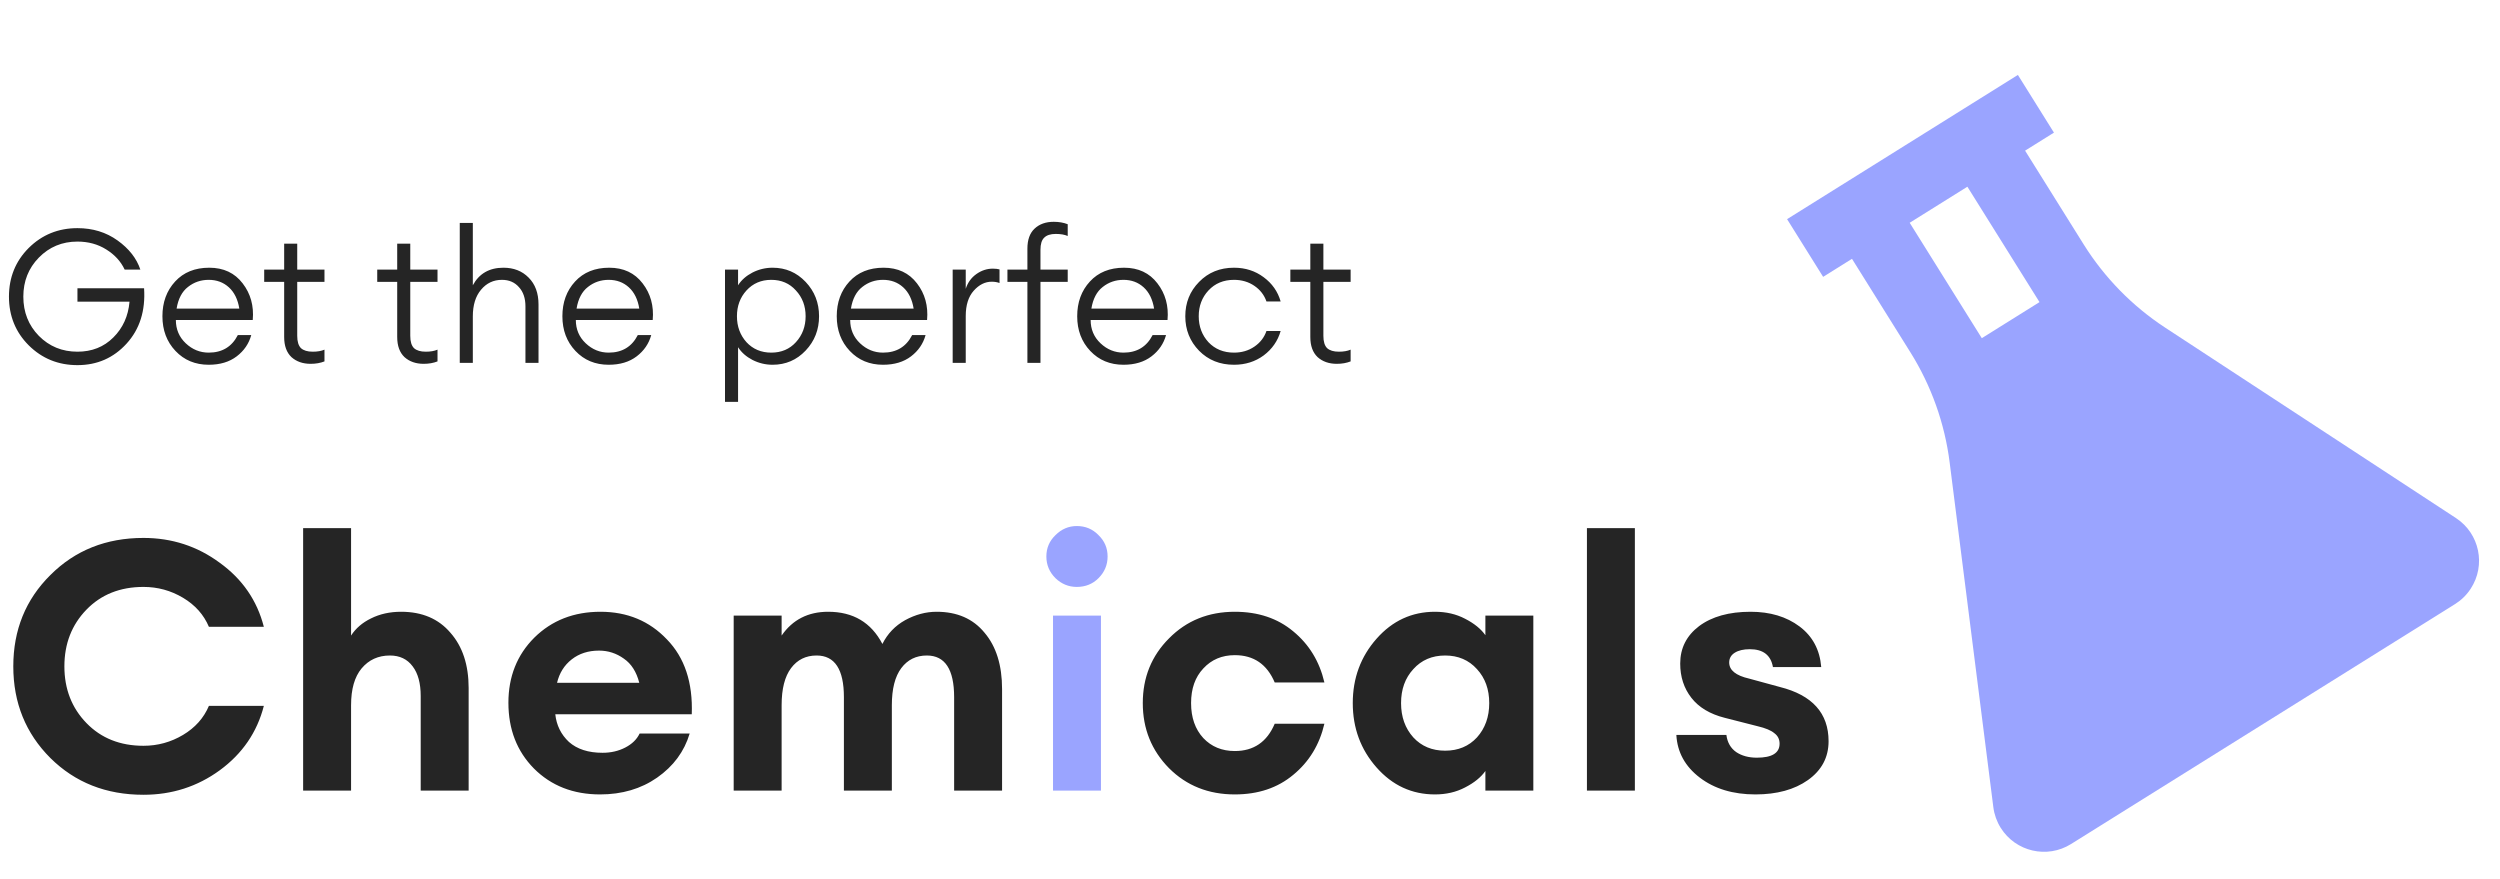 <svg width="643" height="226" viewBox="0 0 643 226" fill="none" xmlns="http://www.w3.org/2000/svg">
<path d="M19.92 93.912C14.992 93.912 10.816 92.216 7.392 88.824C4 85.432 2.304 81.256 2.304 76.296C2.304 71.336 4 67.16 7.392 63.768C10.816 60.376 14.992 58.68 19.92 58.68C23.856 58.68 27.296 59.736 30.24 61.848C33.184 63.96 35.136 66.456 36.096 69.336H32.064C31.072 67.224 29.488 65.496 27.312 64.152C25.168 62.808 22.704 62.136 19.92 62.136C15.984 62.136 12.672 63.512 9.984 66.264C7.328 68.984 6 72.328 6 76.296C6 80.296 7.328 83.656 9.984 86.376C12.672 89.096 15.984 90.456 19.92 90.456C23.632 90.456 26.704 89.24 29.136 86.808C31.6 84.376 32.992 81.304 33.312 77.592H19.92V74.136H37.056C37.44 79.928 35.936 84.68 32.544 88.392C29.184 92.072 24.976 93.912 19.92 93.912ZM53.679 93.816C50.223 93.816 47.375 92.632 45.135 90.264C42.895 87.896 41.775 84.92 41.775 81.336C41.775 77.752 42.863 74.776 45.039 72.408C47.215 70.04 50.143 68.856 53.823 68.856C57.503 68.856 60.367 70.2 62.415 72.888C64.463 75.544 65.327 78.68 65.007 82.296H45.231C45.231 84.696 46.079 86.696 47.775 88.296C49.471 89.896 51.439 90.696 53.679 90.696C57.135 90.696 59.631 89.192 61.167 86.184H64.623C64.015 88.392 62.767 90.216 60.879 91.656C58.991 93.096 56.591 93.816 53.679 93.816ZM53.679 71.976C51.663 71.976 49.887 72.584 48.351 73.8C46.815 74.984 45.839 76.84 45.423 79.368H61.551C61.167 77 60.271 75.176 58.863 73.896C57.455 72.616 55.727 71.976 53.679 71.976ZM79.903 93.576C77.887 93.576 76.239 93 74.959 91.848C73.711 90.664 73.087 88.936 73.087 86.664V72.504H67.951V69.336H73.087V62.664H76.447V69.336H83.455V72.504H76.447V86.376C76.447 87.848 76.767 88.904 77.407 89.544C78.079 90.152 79.087 90.456 80.431 90.456C81.647 90.456 82.655 90.28 83.455 89.928V92.952C82.399 93.368 81.215 93.576 79.903 93.576ZM108.977 93.576C106.961 93.576 105.313 93 104.033 91.848C102.785 90.664 102.161 88.936 102.161 86.664V72.504H97.025V69.336H102.161V62.664H105.521V69.336H112.529V72.504H105.521V86.376C105.521 87.848 105.841 88.904 106.481 89.544C107.153 90.152 108.161 90.456 109.505 90.456C110.721 90.456 111.729 90.28 112.529 89.928V92.952C111.473 93.368 110.289 93.576 108.977 93.576ZM121.61 93.336H118.25V57.336H121.61V73.368C123.242 70.36 125.866 68.856 129.482 68.856C132.138 68.856 134.298 69.704 135.962 71.4C137.658 73.096 138.506 75.4 138.506 78.312V93.336H135.146V78.792C135.146 76.712 134.586 75.064 133.466 73.848C132.378 72.6 130.922 71.976 129.098 71.976C126.922 71.976 125.13 72.824 123.722 74.52C122.314 76.184 121.61 78.472 121.61 81.384V93.336ZM156.551 93.816C153.095 93.816 150.247 92.632 148.007 90.264C145.767 87.896 144.647 84.92 144.647 81.336C144.647 77.752 145.735 74.776 147.911 72.408C150.087 70.04 153.015 68.856 156.695 68.856C160.375 68.856 163.239 70.2 165.287 72.888C167.335 75.544 168.199 78.68 167.879 82.296H148.103C148.103 84.696 148.951 86.696 150.647 88.296C152.343 89.896 154.311 90.696 156.551 90.696C160.007 90.696 162.503 89.192 164.039 86.184H167.495C166.887 88.392 165.639 90.216 163.751 91.656C161.863 93.096 159.463 93.816 156.551 93.816ZM156.551 71.976C154.535 71.976 152.759 72.584 151.223 73.8C149.687 74.984 148.711 76.84 148.295 79.368H164.423C164.039 77 163.143 75.176 161.735 73.896C160.327 72.616 158.599 71.976 156.551 71.976ZM189.83 103.368H186.47V69.336H189.83V73.368C190.694 72.024 191.926 70.936 193.526 70.104C195.158 69.272 196.886 68.856 198.71 68.856C202.07 68.856 204.902 70.072 207.206 72.504C209.51 74.936 210.662 77.88 210.662 81.336C210.662 84.792 209.51 87.736 207.206 90.168C204.902 92.6 202.07 93.816 198.71 93.816C196.886 93.816 195.158 93.4 193.526 92.568C191.926 91.736 190.694 90.648 189.83 89.304V103.368ZM191.99 88.008C193.654 89.8 195.782 90.696 198.374 90.696C200.966 90.696 203.078 89.8 204.71 88.008C206.374 86.184 207.206 83.96 207.206 81.336C207.206 78.712 206.374 76.504 204.71 74.712C203.078 72.888 200.966 71.976 198.374 71.976C195.782 71.976 193.654 72.888 191.99 74.712C190.358 76.504 189.542 78.712 189.542 81.336C189.542 83.96 190.358 86.184 191.99 88.008ZM227.115 93.816C223.659 93.816 220.811 92.632 218.571 90.264C216.331 87.896 215.211 84.92 215.211 81.336C215.211 77.752 216.299 74.776 218.475 72.408C220.651 70.04 223.579 68.856 227.259 68.856C230.939 68.856 233.803 70.2 235.851 72.888C237.899 75.544 238.763 78.68 238.443 82.296H218.667C218.667 84.696 219.515 86.696 221.211 88.296C222.907 89.896 224.875 90.696 227.115 90.696C230.571 90.696 233.067 89.192 234.603 86.184H238.059C237.451 88.392 236.203 90.216 234.315 91.656C232.427 93.096 230.027 93.816 227.115 93.816ZM227.115 71.976C225.099 71.976 223.323 72.584 221.787 73.8C220.251 74.984 219.275 76.84 218.859 79.368H234.987C234.603 77 233.707 75.176 232.299 73.896C230.891 72.616 229.163 71.976 227.115 71.976ZM245.028 93.336V69.336H248.388V74.28C248.9 72.68 249.812 71.416 251.124 70.488C252.436 69.56 253.844 69.096 255.348 69.096C256.02 69.096 256.596 69.16 257.076 69.288V72.792C256.5 72.568 255.828 72.456 255.06 72.456C253.364 72.456 251.828 73.224 250.452 74.76C249.076 76.296 248.388 78.472 248.388 81.288V93.336H245.028ZM264.248 93.336V72.504H259.112V69.336H264.248V63.96C264.248 61.688 264.856 59.976 266.072 58.824C267.32 57.64 268.968 57.048 271.016 57.048C272.36 57.048 273.56 57.256 274.616 57.672V60.696C273.816 60.344 272.792 60.168 271.544 60.168C270.2 60.168 269.208 60.488 268.568 61.128C267.928 61.736 267.608 62.776 267.608 64.248V69.336H274.616V72.504H267.608V93.336H264.248ZM288.96 93.816C285.504 93.816 282.656 92.632 280.416 90.264C278.176 87.896 277.056 84.92 277.056 81.336C277.056 77.752 278.144 74.776 280.32 72.408C282.496 70.04 285.424 68.856 289.104 68.856C292.784 68.856 295.648 70.2 297.696 72.888C299.744 75.544 300.608 78.68 300.288 82.296H280.512C280.512 84.696 281.36 86.696 283.056 88.296C284.752 89.896 286.72 90.696 288.96 90.696C292.416 90.696 294.912 89.192 296.448 86.184H299.904C299.296 88.392 298.048 90.216 296.16 91.656C294.272 93.096 291.872 93.816 288.96 93.816ZM288.96 71.976C286.944 71.976 285.168 72.584 283.632 73.8C282.096 74.984 281.12 76.84 280.704 79.368H296.832C296.448 77 295.552 75.176 294.144 73.896C292.736 72.616 291.008 71.976 288.96 71.976ZM317.385 93.816C313.769 93.816 310.777 92.616 308.409 90.216C306.041 87.784 304.857 84.824 304.857 81.336C304.857 77.848 306.041 74.904 308.409 72.504C310.777 70.072 313.769 68.856 317.385 68.856C320.297 68.856 322.841 69.672 325.017 71.304C327.193 72.904 328.649 74.984 329.385 77.544H325.737C325.161 75.88 324.121 74.536 322.617 73.512C321.113 72.488 319.369 71.976 317.385 71.976C314.697 71.976 312.505 72.888 310.809 74.712C309.145 76.504 308.313 78.712 308.313 81.336C308.313 83.96 309.145 86.184 310.809 88.008C312.505 89.8 314.697 90.696 317.385 90.696C319.369 90.696 321.113 90.184 322.617 89.16C324.121 88.136 325.161 86.792 325.737 85.128H329.385C328.649 87.688 327.193 89.784 325.017 91.416C322.841 93.016 320.297 93.816 317.385 93.816ZM343.83 93.576C341.814 93.576 340.166 93 338.886 91.848C337.638 90.664 337.014 88.936 337.014 86.664V72.504H331.878V69.336H337.014V62.664H340.374V69.336H347.382V72.504H340.374V86.376C340.374 87.848 340.694 88.904 341.334 89.544C342.006 90.152 343.014 90.456 344.358 90.456C345.574 90.456 346.582 90.28 347.382 89.928V92.952C346.326 93.368 345.142 93.576 343.83 93.576ZM12.96 194.966C6.6 188.606 3.42 180.746 3.42 171.386C3.42 162.026 6.6 154.196 12.96 147.896C19.32 141.536 27.3 138.356 36.9 138.356C44.22 138.356 50.76 140.486 56.52 144.746C62.34 148.946 66.12 154.436 67.86 161.216H53.73C52.41 158.096 50.19 155.606 47.07 153.746C43.95 151.886 40.56 150.956 36.9 150.956C30.9 150.956 26.01 152.906 22.23 156.806C18.45 160.706 16.56 165.566 16.56 171.386C16.56 177.206 18.45 182.066 22.23 185.966C26.01 189.866 30.9 191.816 36.9 191.816C40.56 191.816 43.95 190.886 47.07 189.026C50.19 187.166 52.41 184.676 53.73 181.556H67.86C66.12 188.336 62.34 193.856 56.52 198.116C50.76 202.316 44.22 204.416 36.9 204.416C27.3 204.416 19.32 201.266 12.96 194.966ZM77.965 203.336V135.836H90.295V163.466C91.495 161.606 93.205 160.136 95.425 159.056C97.705 157.916 100.285 157.346 103.165 157.346C108.565 157.346 112.795 159.146 115.855 162.746C118.975 166.286 120.535 171.026 120.535 176.966V203.336H108.205V179.036C108.205 175.736 107.515 173.186 106.135 171.386C104.755 169.526 102.805 168.596 100.285 168.596C97.285 168.596 94.855 169.706 92.995 171.926C91.195 174.086 90.295 177.236 90.295 181.376V203.336H77.965ZM177.382 188.666C176.002 193.286 173.212 197.066 169.012 200.006C164.872 202.886 159.982 204.326 154.342 204.326C147.442 204.326 141.772 202.106 137.332 197.666C132.952 193.226 130.762 187.586 130.762 180.746C130.762 174.026 132.982 168.446 137.422 164.006C141.922 159.566 147.592 157.346 154.432 157.346C161.332 157.346 167.032 159.716 171.532 164.456C176.092 169.136 178.222 175.556 177.922 183.716H142.822C143.122 186.536 144.292 188.906 146.332 190.826C148.432 192.686 151.312 193.616 154.972 193.616C157.132 193.616 159.082 193.166 160.822 192.266C162.562 191.366 163.792 190.166 164.512 188.666H177.382ZM154.072 167.336C151.312 167.336 148.972 168.086 147.052 169.586C145.132 171.086 143.872 173.096 143.272 175.616H164.422C163.702 172.796 162.382 170.726 160.462 169.406C158.542 168.026 156.412 167.336 154.072 167.336ZM188.703 203.336V158.336H201.033V163.466C203.853 159.386 207.843 157.346 213.003 157.346C219.423 157.346 224.073 160.106 226.953 165.626C228.273 162.986 230.223 160.946 232.803 159.506C235.443 158.066 238.143 157.346 240.903 157.346C246.183 157.346 250.293 159.146 253.233 162.746C256.233 166.286 257.733 171.116 257.733 177.236V203.336H245.403V179.306C245.403 172.166 243.063 168.596 238.383 168.596C235.623 168.596 233.433 169.676 231.813 171.836C230.193 173.996 229.383 177.176 229.383 181.376V203.336H217.053V179.306C217.053 172.166 214.713 168.596 210.033 168.596C207.273 168.596 205.083 169.676 203.463 171.836C201.843 173.996 201.033 177.176 201.033 181.376V203.336H188.703ZM340.635 186.146C339.375 191.546 336.705 195.926 332.625 199.286C328.605 202.646 323.595 204.326 317.595 204.326C310.815 204.326 305.175 202.076 300.675 197.576C296.175 193.016 293.925 187.436 293.925 180.836C293.925 174.236 296.175 168.686 300.675 164.186C305.175 159.626 310.815 157.346 317.595 157.346C323.595 157.346 328.605 159.026 332.625 162.386C336.705 165.746 339.375 170.126 340.635 175.526H327.855C325.875 170.846 322.455 168.506 317.595 168.506C314.295 168.506 311.595 169.646 309.495 171.926C307.395 174.146 306.345 177.116 306.345 180.836C306.345 184.556 307.395 187.556 309.495 189.836C311.595 192.056 314.295 193.166 317.595 193.166C322.455 193.166 325.875 190.826 327.855 186.146H340.635ZM354.052 197.396C349.972 192.776 347.932 187.256 347.932 180.836C347.932 174.416 349.972 168.896 354.052 164.276C358.132 159.656 363.142 157.346 369.082 157.346C371.962 157.346 374.542 157.946 376.822 159.146C379.162 160.346 380.902 161.756 382.042 163.376V158.336H394.372V203.336H382.042V198.296C380.902 199.916 379.162 201.326 376.822 202.526C374.542 203.726 371.962 204.326 369.082 204.326C363.142 204.326 358.132 202.016 354.052 197.396ZM379.882 189.656C381.982 187.316 383.032 184.376 383.032 180.836C383.032 177.296 381.982 174.386 379.882 172.106C377.782 169.766 375.052 168.596 371.692 168.596C368.332 168.596 365.602 169.766 363.502 172.106C361.402 174.386 360.352 177.296 360.352 180.836C360.352 184.376 361.402 187.316 363.502 189.656C365.602 191.936 368.332 193.076 371.692 193.076C375.052 193.076 377.782 191.936 379.882 189.656ZM408.159 203.336V135.836H420.489V203.336H408.159ZM470.309 190.646C470.309 194.786 468.539 198.116 464.999 200.636C461.519 203.096 457.019 204.326 451.499 204.326C445.739 204.326 440.969 202.886 437.189 200.006C433.409 197.126 431.399 193.466 431.159 189.026H444.029C444.269 190.946 445.109 192.416 446.549 193.436C447.989 194.396 449.759 194.876 451.859 194.876C455.759 194.876 457.709 193.676 457.709 191.276C457.709 190.136 457.259 189.236 456.359 188.576C455.519 187.856 454.079 187.256 452.039 186.776L443.579 184.616C439.799 183.656 436.949 181.946 435.029 179.486C433.109 177.026 432.149 174.086 432.149 170.666C432.149 166.706 433.769 163.496 437.009 161.036C440.309 158.576 444.719 157.346 450.239 157.346C455.279 157.346 459.479 158.606 462.839 161.126C466.199 163.646 468.059 167.126 468.419 171.566H455.999C455.459 168.506 453.479 166.976 450.059 166.976C448.439 166.976 447.149 167.276 446.189 167.876C445.229 168.476 444.749 169.316 444.749 170.396C444.749 172.376 446.459 173.756 449.879 174.536L457.799 176.696C466.139 178.796 470.309 183.446 470.309 190.646Z" fill="#252525"/>
<path d="M282.535 137.636C284.095 139.136 284.875 140.966 284.875 143.126C284.875 145.286 284.095 147.146 282.535 148.706C281.035 150.206 279.175 150.956 276.955 150.956C274.855 150.956 273.025 150.206 271.465 148.706C269.905 147.146 269.125 145.286 269.125 143.126C269.125 140.966 269.905 139.136 271.465 137.636C273.025 136.076 274.855 135.296 276.955 135.296C279.175 135.296 281.035 136.076 282.535 137.636ZM270.835 203.336V158.336H283.165V203.336H270.835Z" fill="#9AA4FF"/>
<path d="M519 19.271L528.274 34.112L520.853 38.749L535.891 62.813C541.26 71.406 548.422 78.724 556.895 84.274L631.68 133.251C637.746 137.23 639.436 145.367 635.46 151.421C634.425 153.017 633.055 154.358 631.445 155.365L532.664 217.09C526.52 220.929 518.418 219.058 514.578 212.914C513.572 211.304 512.924 209.491 512.686 207.607L501.449 118.92C500.179 108.88 496.738 99.227 491.368 90.634L476.331 66.57L468.911 71.207L459.637 56.366L519 19.271ZM506.013 48.023L491.172 57.296L509.719 86.978L524.56 77.704L506.013 48.023Z" fill="#9AA4FF"/>
</svg>
